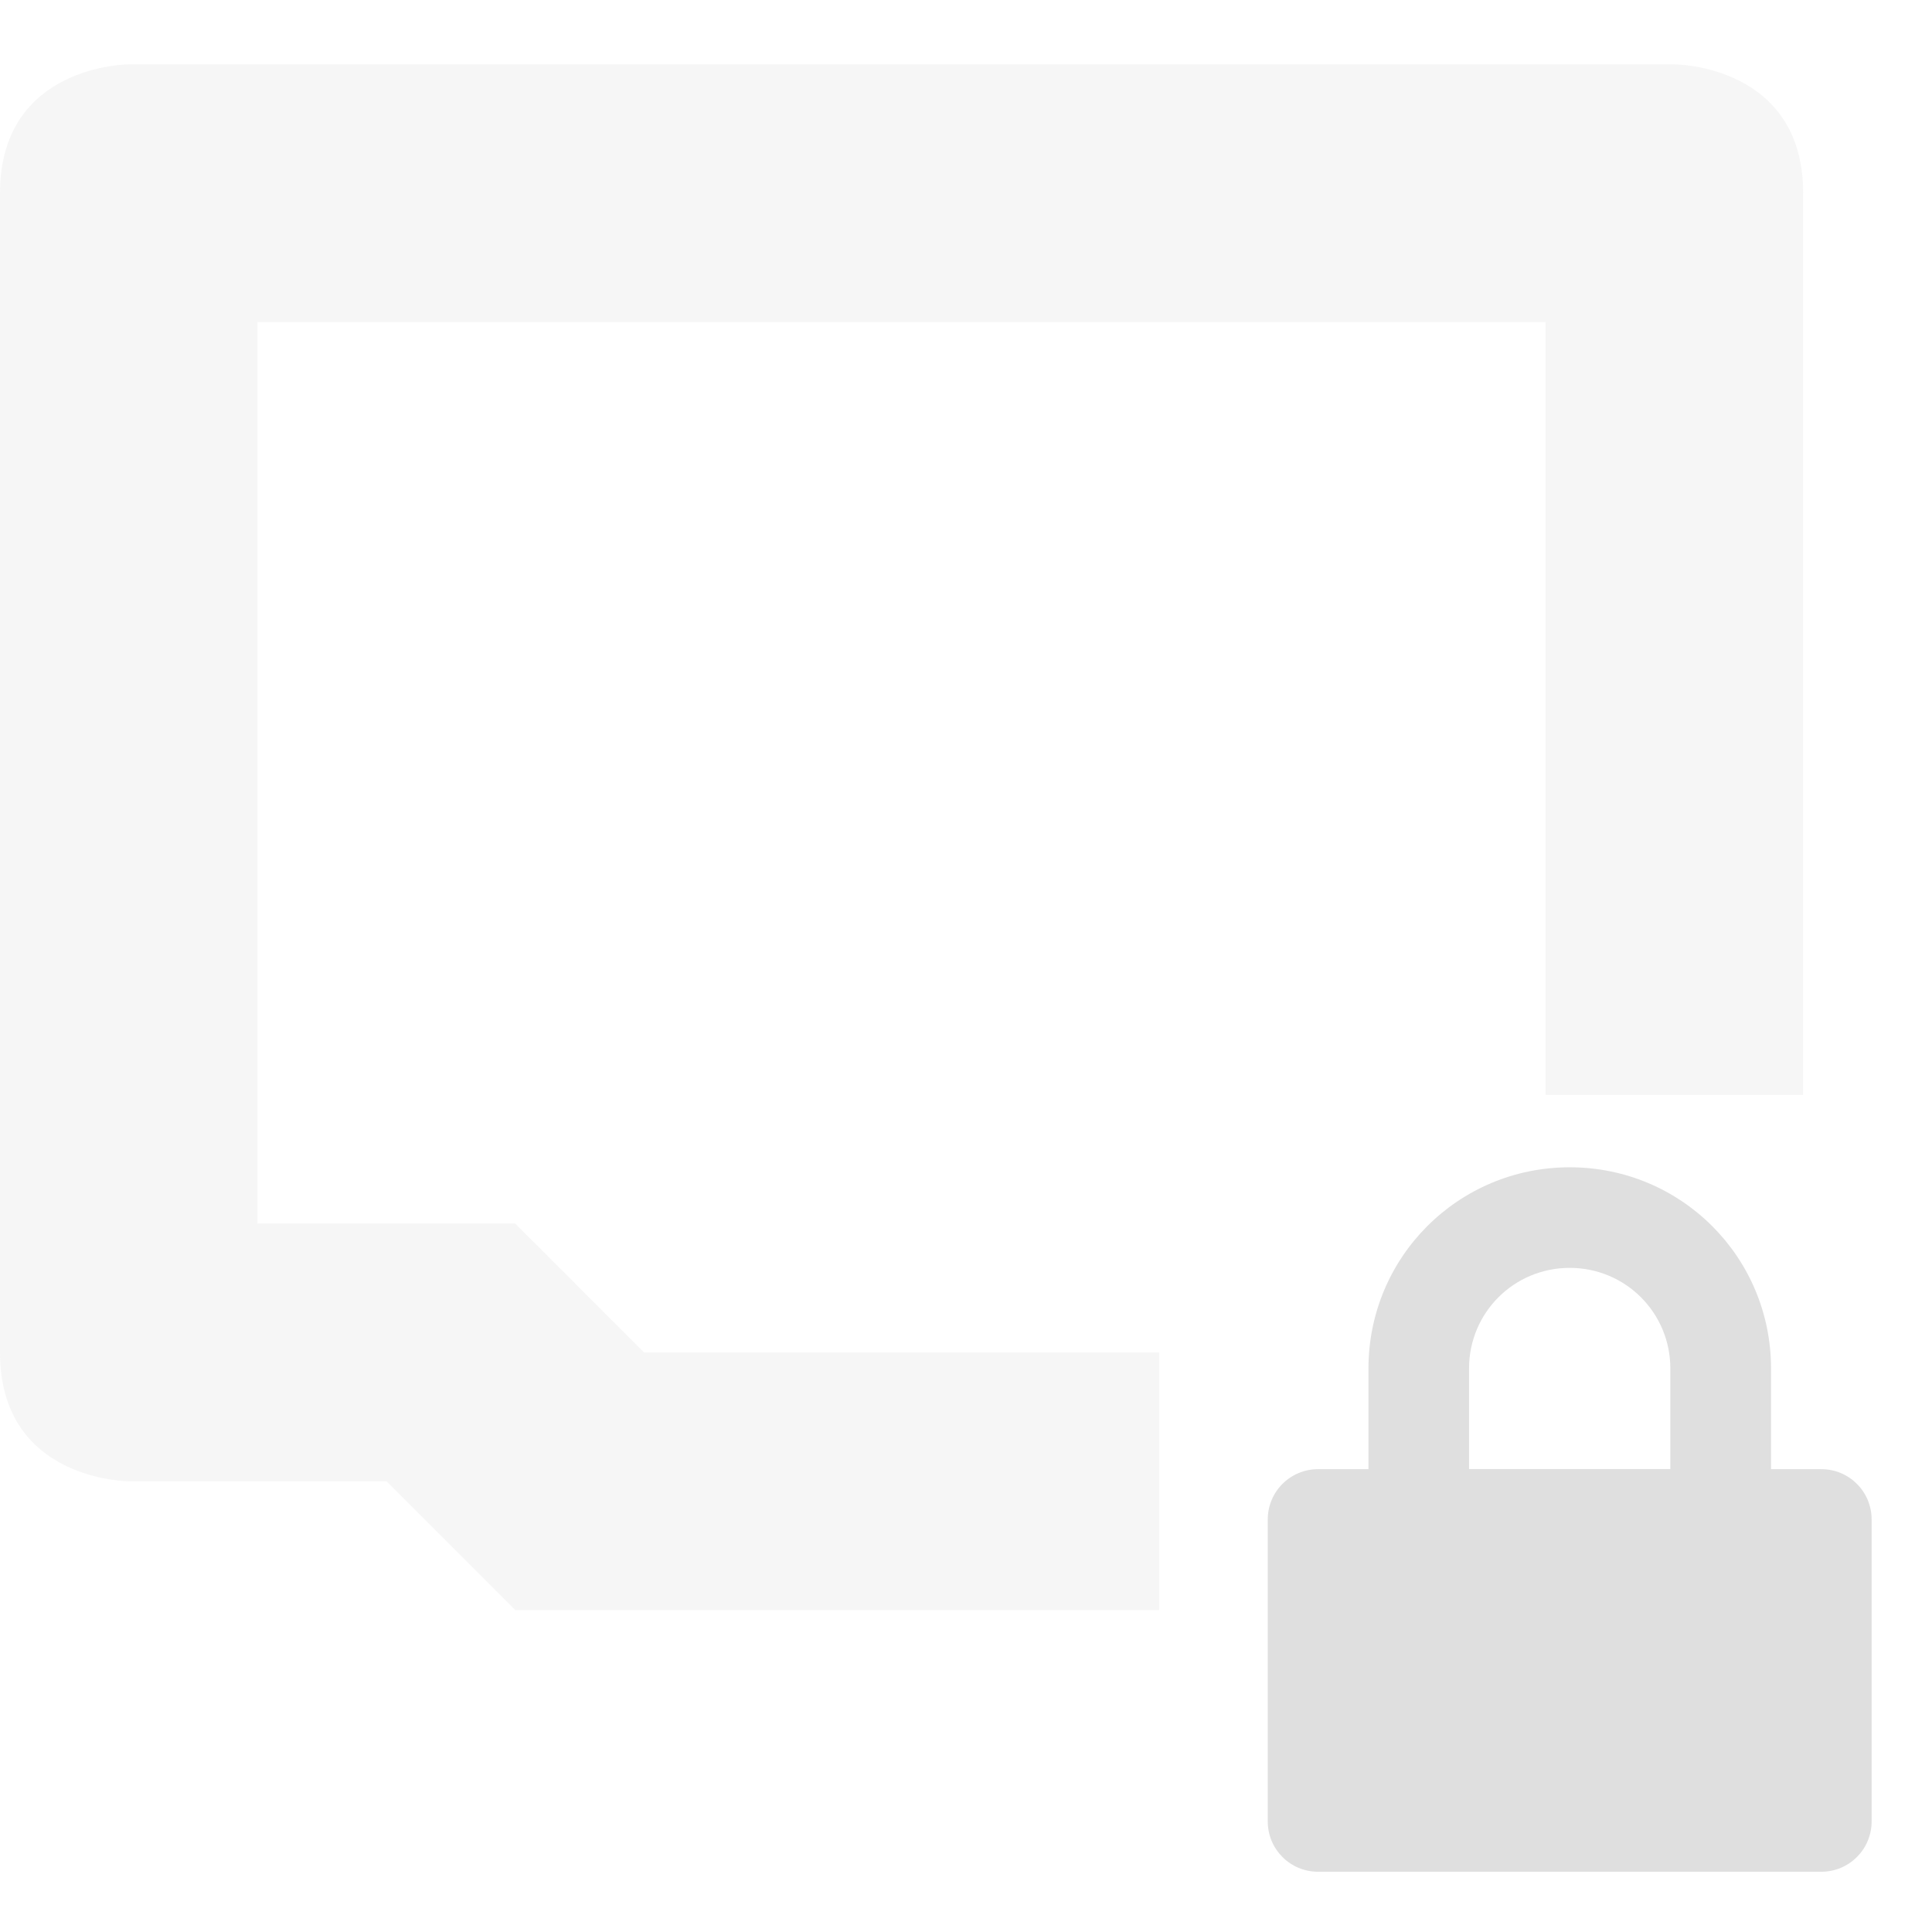 <?xml version="1.0" encoding="UTF-8" standalone="no"?>
<svg
   width="16"
   height="16"
   version="1.1"
   id="svg7"
   sodipodi:docname="network-wired-secure.svg"
   xml:space="preserve"
   inkscape:version="1.2.1 (9c6d41e410, 2022-07-14)"
   xmlns:inkscape="http://www.inkscape.org/namespaces/inkscape"
   xmlns:sodipodi="http://sodipodi.sourceforge.net/DTD/sodipodi-0.dtd"
   xmlns="http://www.w3.org/2000/svg"
   xmlns:svg="http://www.w3.org/2000/svg"><sodipodi:namedview
     id="namedview9"
     pagecolor="#ffffff"
     bordercolor="#000000"
     borderopacity="0.25"
     inkscape:showpageshadow="2"
     inkscape:pageopacity="0.0"
     inkscape:pagecheckerboard="0"
     inkscape:deskcolor="#d1d1d1"
     showgrid="false"
     inkscape:zoom="46.536464"
     inkscape:cx="2.7075542"
     inkscape:cy="12.946837"
     inkscape:current-layer="svg7" /><defs
     id="defs3"><style
       id="current-color-scheme"
       type="text/css">
   .ColorScheme-Text { color:#dfdfdf; } .ColorScheme-Highlight { color:#4285f4; } .ColorScheme-NeutralText { color:#ff9800; } .ColorScheme-PositiveText { color:#4caf50; } .ColorScheme-NegativeText { color:#f44336; }
  </style><style
       id="current-color-scheme-6"
       type="text/css">
   .ColorScheme-Text { color:#dfdfdf; } .ColorScheme-Highlight { color:#4285f4; } .ColorScheme-NeutralText { color:#ff9800; } .ColorScheme-PositiveText { color:#4caf50; } .ColorScheme-NegativeText { color:#f44336; }
  </style><style
       id="current-color-scheme-53"
       type="text/css">
   .ColorScheme-Text { color:#dfdfdf; } .ColorScheme-Highlight { color:#4285f4; }
  </style><style
       id="current-color-scheme-5"
       type="text/css">
   .ColorScheme-Text { color:#dfdfdf; } .ColorScheme-Highlight { color:#4285f4; }
  </style><style
       id="current-color-scheme-6-5"
       type="text/css">
   .ColorScheme-Text { color:#dfdfdf; } .ColorScheme-Highlight { color:#4285f4; }
  </style></defs><path
     style="opacity:0.3;fill:#dfdfdf;fill-opacity:1;stroke-width:1.067"
     d="m 1.067,0.533 c 0,0 -1.067,0 -1.067,1.067 V 11.2 c 0,1.067 1.067,1.067 1.067,1.067 h 2.133 l 1.067,1.067 h 5.333 V 11.2 H 5.333 L 4.267,10.133 H 2.133 V 2.667 H 12.8 V 9.067 h 2.133 V 1.6 c 0,-1.067 -1.067,-1.067 -1.067,-1.067 z"
     id="path2" /><path
     style="display:inline;fill:#dfdfdf;fill-opacity:1;stroke-width:0.417"
     d="m 13,9.667 c -0.923,0 -1.667,0.743 -1.667,1.667 v 0.833 h -0.417 c -0.231,0 -0.417,0.186 -0.417,0.417 v 2.5 c 0,0.231 0.186,0.417 0.417,0.417 h 4.167 c 0.231,0 0.417,-0.186 0.417,-0.417 v -2.5 c 0,-0.231 -0.186,-0.417 -0.417,-0.417 H 14.667 V 11.334 C 14.667,10.41 13.923,9.667 13,9.667 Z m 0,0.833 c 0.462,0 0.833,0.372 0.833,0.833 v 0.833 h -1.667 v -0.833 c 0,-0.462 0.372,-0.833 0.833,-0.833 z"
     id="path240" /></svg>
